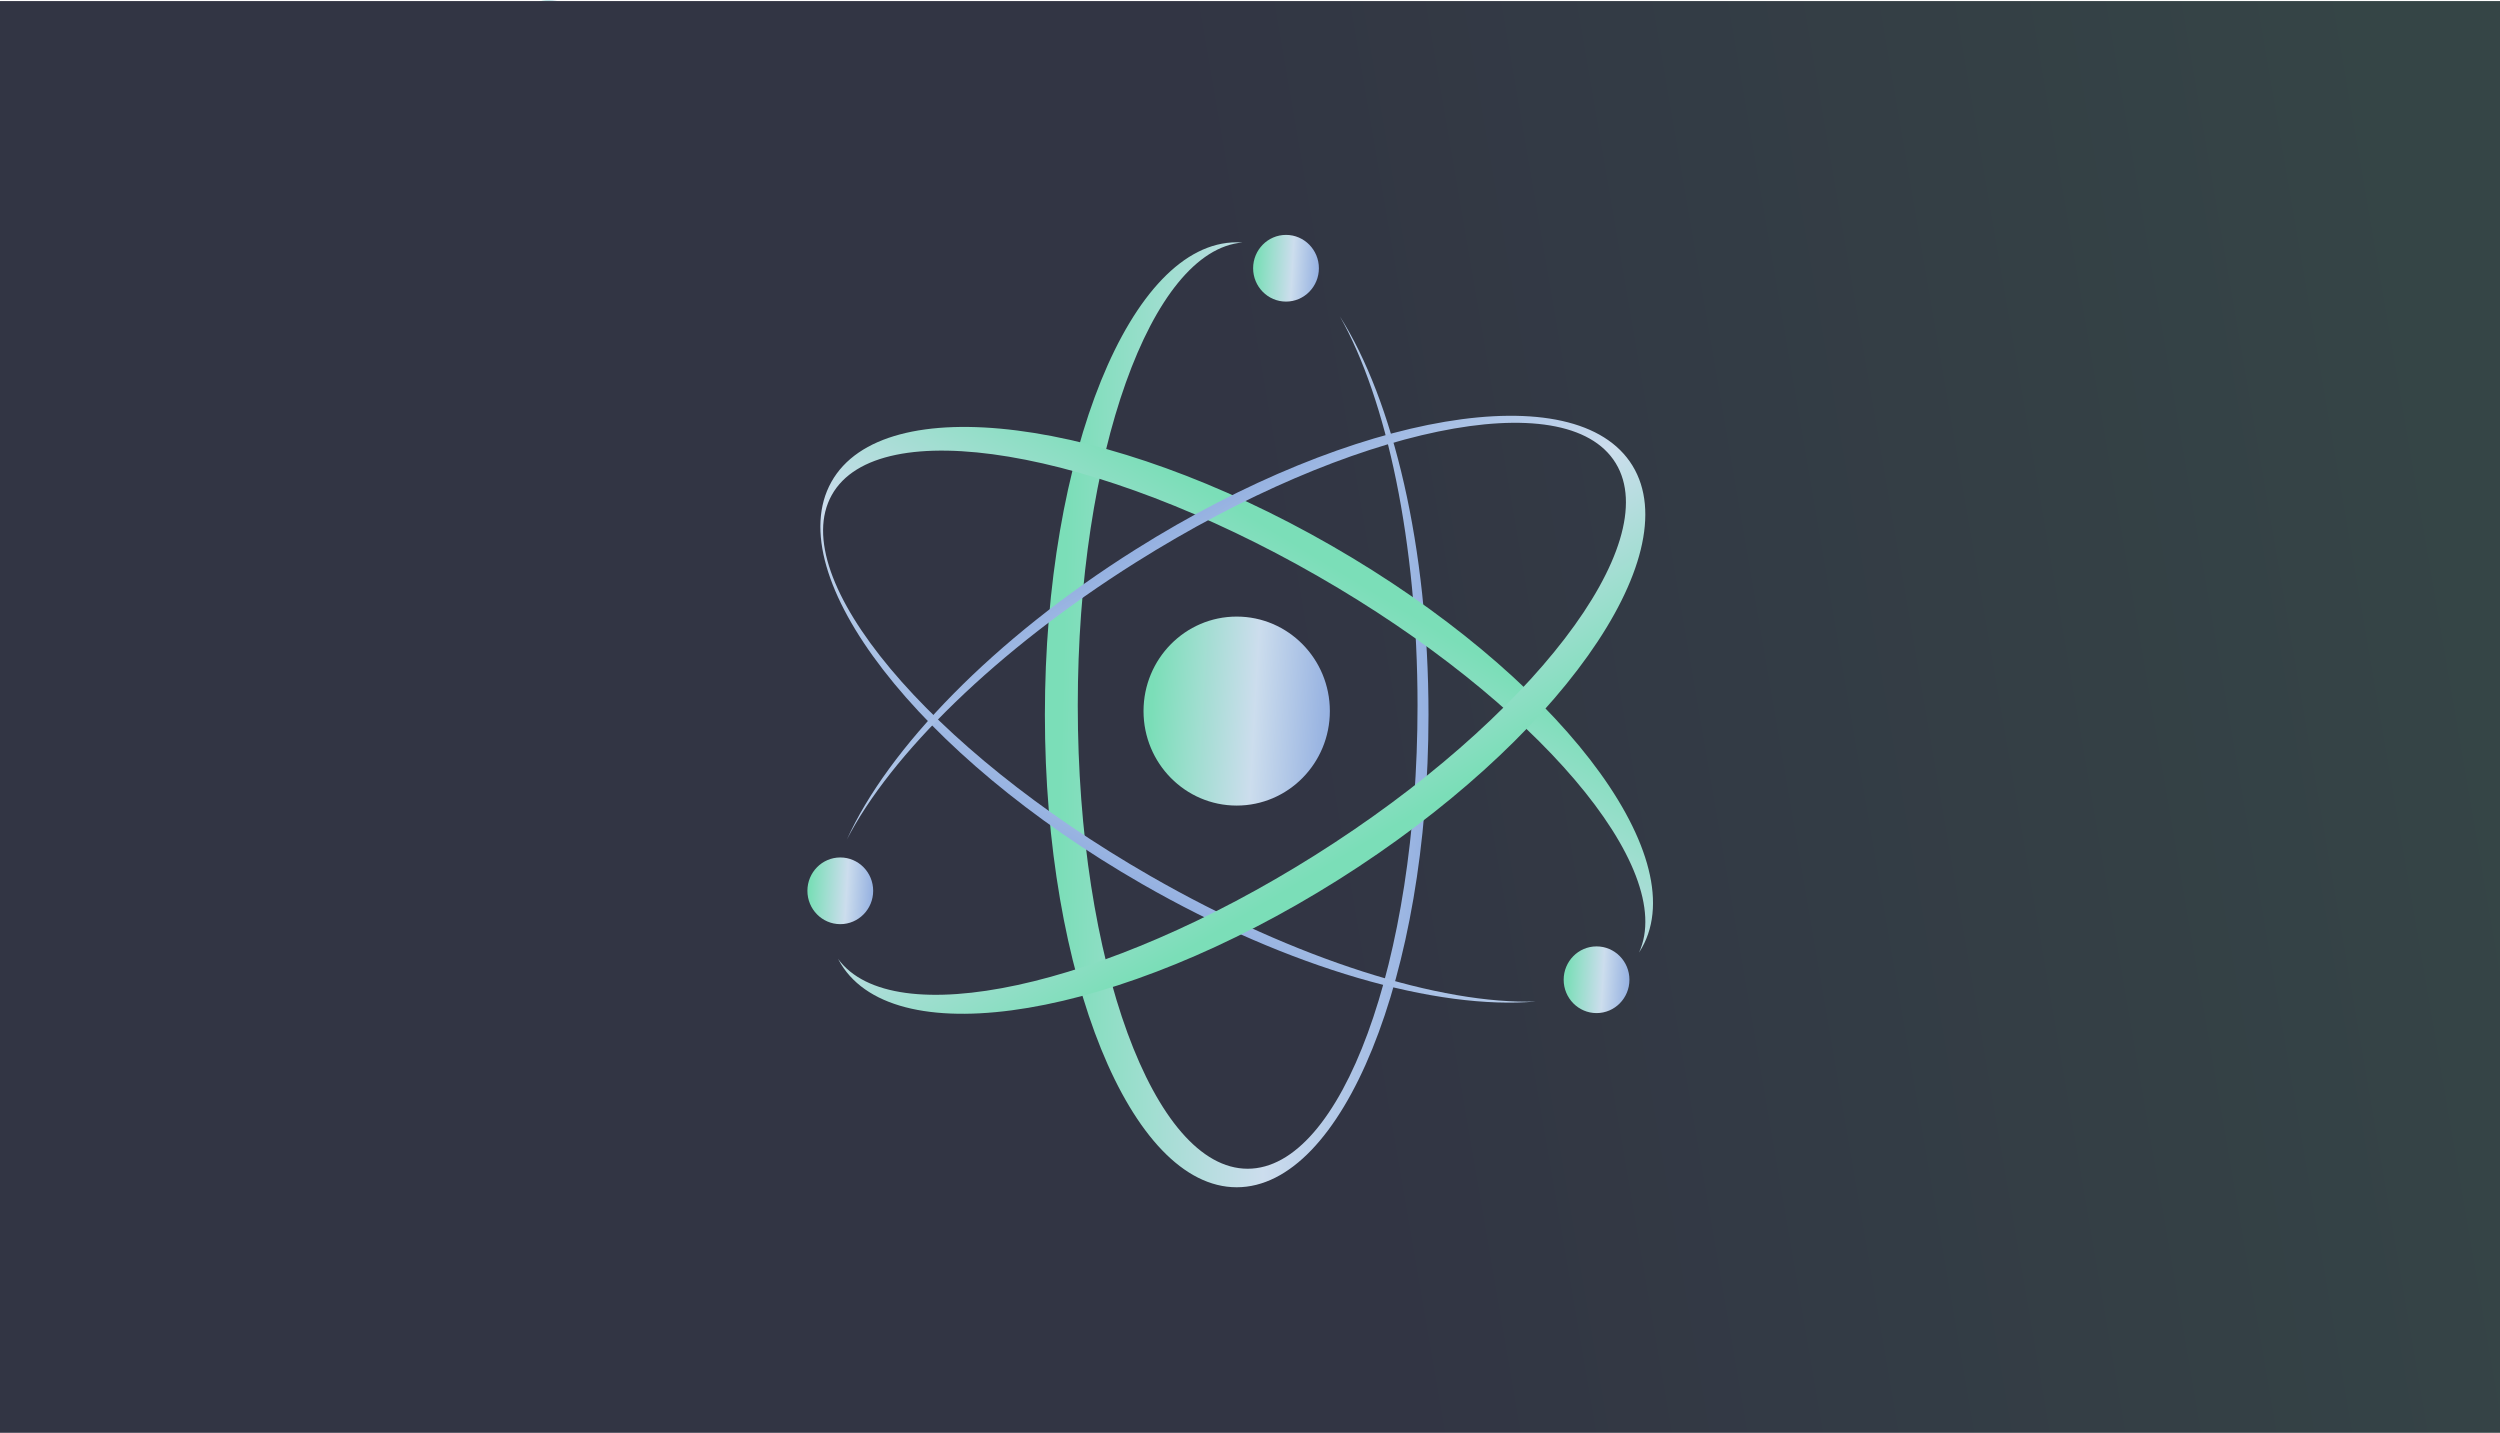 <svg width="588" height="337" viewBox="0 0 588 337" fill="none" xmlns="http://www.w3.org/2000/svg">
<ellipse cx="117.566" cy="111.999" rx="21.912" ry="22.226" fill="url(#paint0_linear_40_1051)"/>
<ellipse cx="129.167" cy="7.844" rx="7.734" ry="7.844" fill="url(#paint1_linear_40_1051)"/>
<ellipse cx="202.207" cy="175.189" rx="7.734" ry="7.844" fill="url(#paint2_linear_40_1051)"/>
<ellipse cx="24.333" cy="154.272" rx="7.734" ry="7.844" fill="url(#paint3_linear_40_1051)"/>
<path fill-rule="evenodd" clip-rule="evenodd" d="M117.566 223.998C142.482 223.998 162.679 174.245 162.679 112.871C162.679 73.496 154.366 38.904 141.827 19.164C152.824 38.573 160.101 72.315 160.101 110.692C160.101 170.863 142.212 219.641 120.144 219.641C98.077 219.641 80.187 170.863 80.187 110.692C80.187 51.631 97.423 3.547 118.927 1.793C118.475 1.76 118.022 1.743 117.566 1.743C92.651 1.743 72.454 51.497 72.454 112.871C72.454 174.245 92.651 223.998 117.566 223.998Z" fill="url(#paint4_linear_40_1051)"/>
<path fill-rule="evenodd" clip-rule="evenodd" d="M22.33 61.186C11.458 80.665 45.022 120.791 97.298 150.81C131.742 170.589 165.715 181.046 187.994 180.307C164.857 182.349 130.103 172.653 95.341 152.69C42.685 122.453 9.951 80.113 22.226 58.121C34.501 36.129 87.137 42.814 139.792 73.051C192.447 103.288 225.182 145.628 212.907 167.62C212.682 168.023 212.444 168.416 212.192 168.799C221.267 148.944 187.983 109.739 136.669 80.272C84.394 50.253 33.203 41.708 22.33 61.186Z" fill="url(#paint5_linear_40_1051)"/>
<path fill-rule="evenodd" clip-rule="evenodd" d="M206.71 53.691C195.075 34.671 144.544 45.119 93.844 77.027C61.002 97.697 36.145 122.301 25.873 142.239C35.524 120.852 60.342 95.034 93.782 73.989C145.197 41.63 197.526 32.807 210.662 54.281C223.798 75.755 192.767 119.395 141.351 151.753C89.936 184.111 37.607 192.934 24.471 171.461C24.231 171.068 24.006 170.668 23.795 170.261C36.61 187.866 86.213 177.223 135.978 145.903C186.677 113.996 218.345 72.711 206.71 53.691Z" fill="url(#paint6_linear_40_1051)"/>
<rect y="0.249" width="588" height="336.751" fill="url(#paint7_linear_40_1051)"/>
<ellipse cx="290.87" cy="167.246" rx="21.912" ry="22.226" fill="url(#paint8_linear_40_1051)"/>
<ellipse cx="302.47" cy="63.091" rx="7.734" ry="7.844" fill="url(#paint9_linear_40_1051)"/>
<ellipse cx="375.51" cy="230.436" rx="7.734" ry="7.844" fill="url(#paint10_linear_40_1051)"/>
<ellipse cx="197.637" cy="209.518" rx="7.734" ry="7.844" fill="url(#paint11_linear_40_1051)"/>
<path fill-rule="evenodd" clip-rule="evenodd" d="M290.87 279.245C315.785 279.245 335.983 229.491 335.983 168.117C335.983 128.742 327.67 94.15 315.131 74.411C326.128 93.819 333.405 127.562 333.405 165.938C333.405 226.109 315.516 274.887 293.448 274.887C271.38 274.887 253.491 226.109 253.491 165.938C253.491 106.878 270.726 58.793 292.231 57.039C291.779 57.006 291.325 56.989 290.87 56.989C265.955 56.989 245.757 106.743 245.757 168.117C245.757 229.491 265.955 279.245 290.87 279.245Z" fill="url(#paint12_linear_40_1051)"/>
<path fill-rule="evenodd" clip-rule="evenodd" d="M195.634 116.433C184.762 135.911 218.326 176.037 270.601 206.056C305.046 225.836 339.02 236.293 361.299 235.553C338.162 237.596 303.407 227.899 268.644 207.937C215.989 177.699 183.254 135.359 195.529 113.368C207.804 91.376 260.441 98.06 313.096 128.297C365.751 158.535 398.485 200.875 386.21 222.867C385.986 223.269 385.747 223.662 385.496 224.046C394.571 204.19 361.286 164.985 309.973 135.518C257.697 105.499 206.506 96.954 195.634 116.433Z" fill="url(#paint13_linear_40_1051)"/>
<path fill-rule="evenodd" clip-rule="evenodd" d="M380.014 108.937C368.379 89.918 317.847 100.365 267.148 132.273C234.305 152.943 209.449 177.547 199.176 197.485C208.828 176.098 233.646 150.28 267.085 129.235C318.5 96.877 370.829 88.053 383.965 109.527C397.101 131.001 366.07 174.641 314.655 206.999C263.24 239.357 210.91 248.181 197.775 226.707C197.534 226.314 197.309 225.914 197.098 225.507C209.913 243.113 259.516 232.469 309.281 201.15C359.98 169.242 391.648 127.957 380.014 108.937Z" fill="url(#paint14_linear_40_1051)"/>
<defs>
<linearGradient id="paint0_linear_40_1051" x1="98.177" y1="101.741" x2="144" y2="104.322" gradientUnits="userSpaceOnUse">
<stop stop-color="#7BDEB8"/>
<stop offset="0.526" stop-color="#CCDDED"/>
<stop offset="0.995" stop-color="#89A7DE"/>
</linearGradient>
<linearGradient id="paint1_linear_40_1051" x1="122.324" y1="4.224" x2="138.496" y2="5.135" gradientUnits="userSpaceOnUse">
<stop stop-color="#7BDEB8"/>
<stop offset="0.526" stop-color="#CCDDED"/>
<stop offset="0.995" stop-color="#89A7DE"/>
</linearGradient>
<linearGradient id="paint2_linear_40_1051" x1="195.363" y1="171.569" x2="211.536" y2="172.48" gradientUnits="userSpaceOnUse">
<stop stop-color="#7BDEB8"/>
<stop offset="0.526" stop-color="#CCDDED"/>
<stop offset="0.995" stop-color="#89A7DE"/>
</linearGradient>
<linearGradient id="paint3_linear_40_1051" x1="17.49" y1="150.651" x2="33.663" y2="151.562" gradientUnits="userSpaceOnUse">
<stop stop-color="#7BDEB8"/>
<stop offset="0.526" stop-color="#CCDDED"/>
<stop offset="0.995" stop-color="#89A7DE"/>
</linearGradient>
<linearGradient id="paint4_linear_40_1051" x1="77.647" y1="61.581" x2="172.236" y2="63.774" gradientUnits="userSpaceOnUse">
<stop stop-color="#7BDEB8"/>
<stop offset="0.526" stop-color="#CCDDED"/>
<stop offset="0.995" stop-color="#89A7DE"/>
</linearGradient>
<linearGradient id="paint5_linear_40_1051" x1="181.237" y1="102.904" x2="131.677" y2="184.662" gradientUnits="userSpaceOnUse">
<stop stop-color="#7BDEB8"/>
<stop offset="0.526" stop-color="#CCDDED"/>
<stop offset="0.995" stop-color="#89A7DE"/>
</linearGradient>
<linearGradient id="paint6_linear_40_1051" x1="95.646" y1="174.319" x2="46.647" y2="92.213" gradientUnits="userSpaceOnUse">
<stop stop-color="#7BDEB8"/>
<stop offset="0.526" stop-color="#CCDDED"/>
<stop offset="0.995" stop-color="#89A7DE"/>
</linearGradient>
<linearGradient id="paint7_linear_40_1051" x1="303.8" y1="178.898" x2="580.073" y2="131.324" gradientUnits="userSpaceOnUse">
<stop stop-color="#323544"/>
<stop offset="1" stop-color="#354546"/>
</linearGradient>
<linearGradient id="paint8_linear_40_1051" x1="271.48" y1="156.988" x2="317.303" y2="159.568" gradientUnits="userSpaceOnUse">
<stop stop-color="#7BDEB8"/>
<stop offset="0.526" stop-color="#CCDDED"/>
<stop offset="0.995" stop-color="#89A7DE"/>
</linearGradient>
<linearGradient id="paint9_linear_40_1051" x1="295.627" y1="59.47" x2="311.8" y2="60.381" gradientUnits="userSpaceOnUse">
<stop stop-color="#7BDEB8"/>
<stop offset="0.526" stop-color="#CCDDED"/>
<stop offset="0.995" stop-color="#89A7DE"/>
</linearGradient>
<linearGradient id="paint10_linear_40_1051" x1="368.667" y1="226.815" x2="384.84" y2="227.726" gradientUnits="userSpaceOnUse">
<stop stop-color="#7BDEB8"/>
<stop offset="0.526" stop-color="#CCDDED"/>
<stop offset="0.995" stop-color="#89A7DE"/>
</linearGradient>
<linearGradient id="paint11_linear_40_1051" x1="190.793" y1="205.897" x2="206.966" y2="206.808" gradientUnits="userSpaceOnUse">
<stop stop-color="#7BDEB8"/>
<stop offset="0.526" stop-color="#CCDDED"/>
<stop offset="0.995" stop-color="#89A7DE"/>
</linearGradient>
<linearGradient id="paint12_linear_40_1051" x1="250.95" y1="116.827" x2="345.54" y2="119.021" gradientUnits="userSpaceOnUse">
<stop stop-color="#7BDEB8"/>
<stop offset="0.526" stop-color="#CCDDED"/>
<stop offset="0.995" stop-color="#89A7DE"/>
</linearGradient>
<linearGradient id="paint13_linear_40_1051" x1="354.541" y1="158.15" x2="304.981" y2="239.908" gradientUnits="userSpaceOnUse">
<stop stop-color="#7BDEB8"/>
<stop offset="0.526" stop-color="#CCDDED"/>
<stop offset="0.995" stop-color="#89A7DE"/>
</linearGradient>
<linearGradient id="paint14_linear_40_1051" x1="268.95" y1="229.565" x2="219.95" y2="147.46" gradientUnits="userSpaceOnUse">
<stop stop-color="#7BDEB8"/>
<stop offset="0.526" stop-color="#CCDDED"/>
<stop offset="0.995" stop-color="#89A7DE"/>
</linearGradient>
</defs>
</svg>
